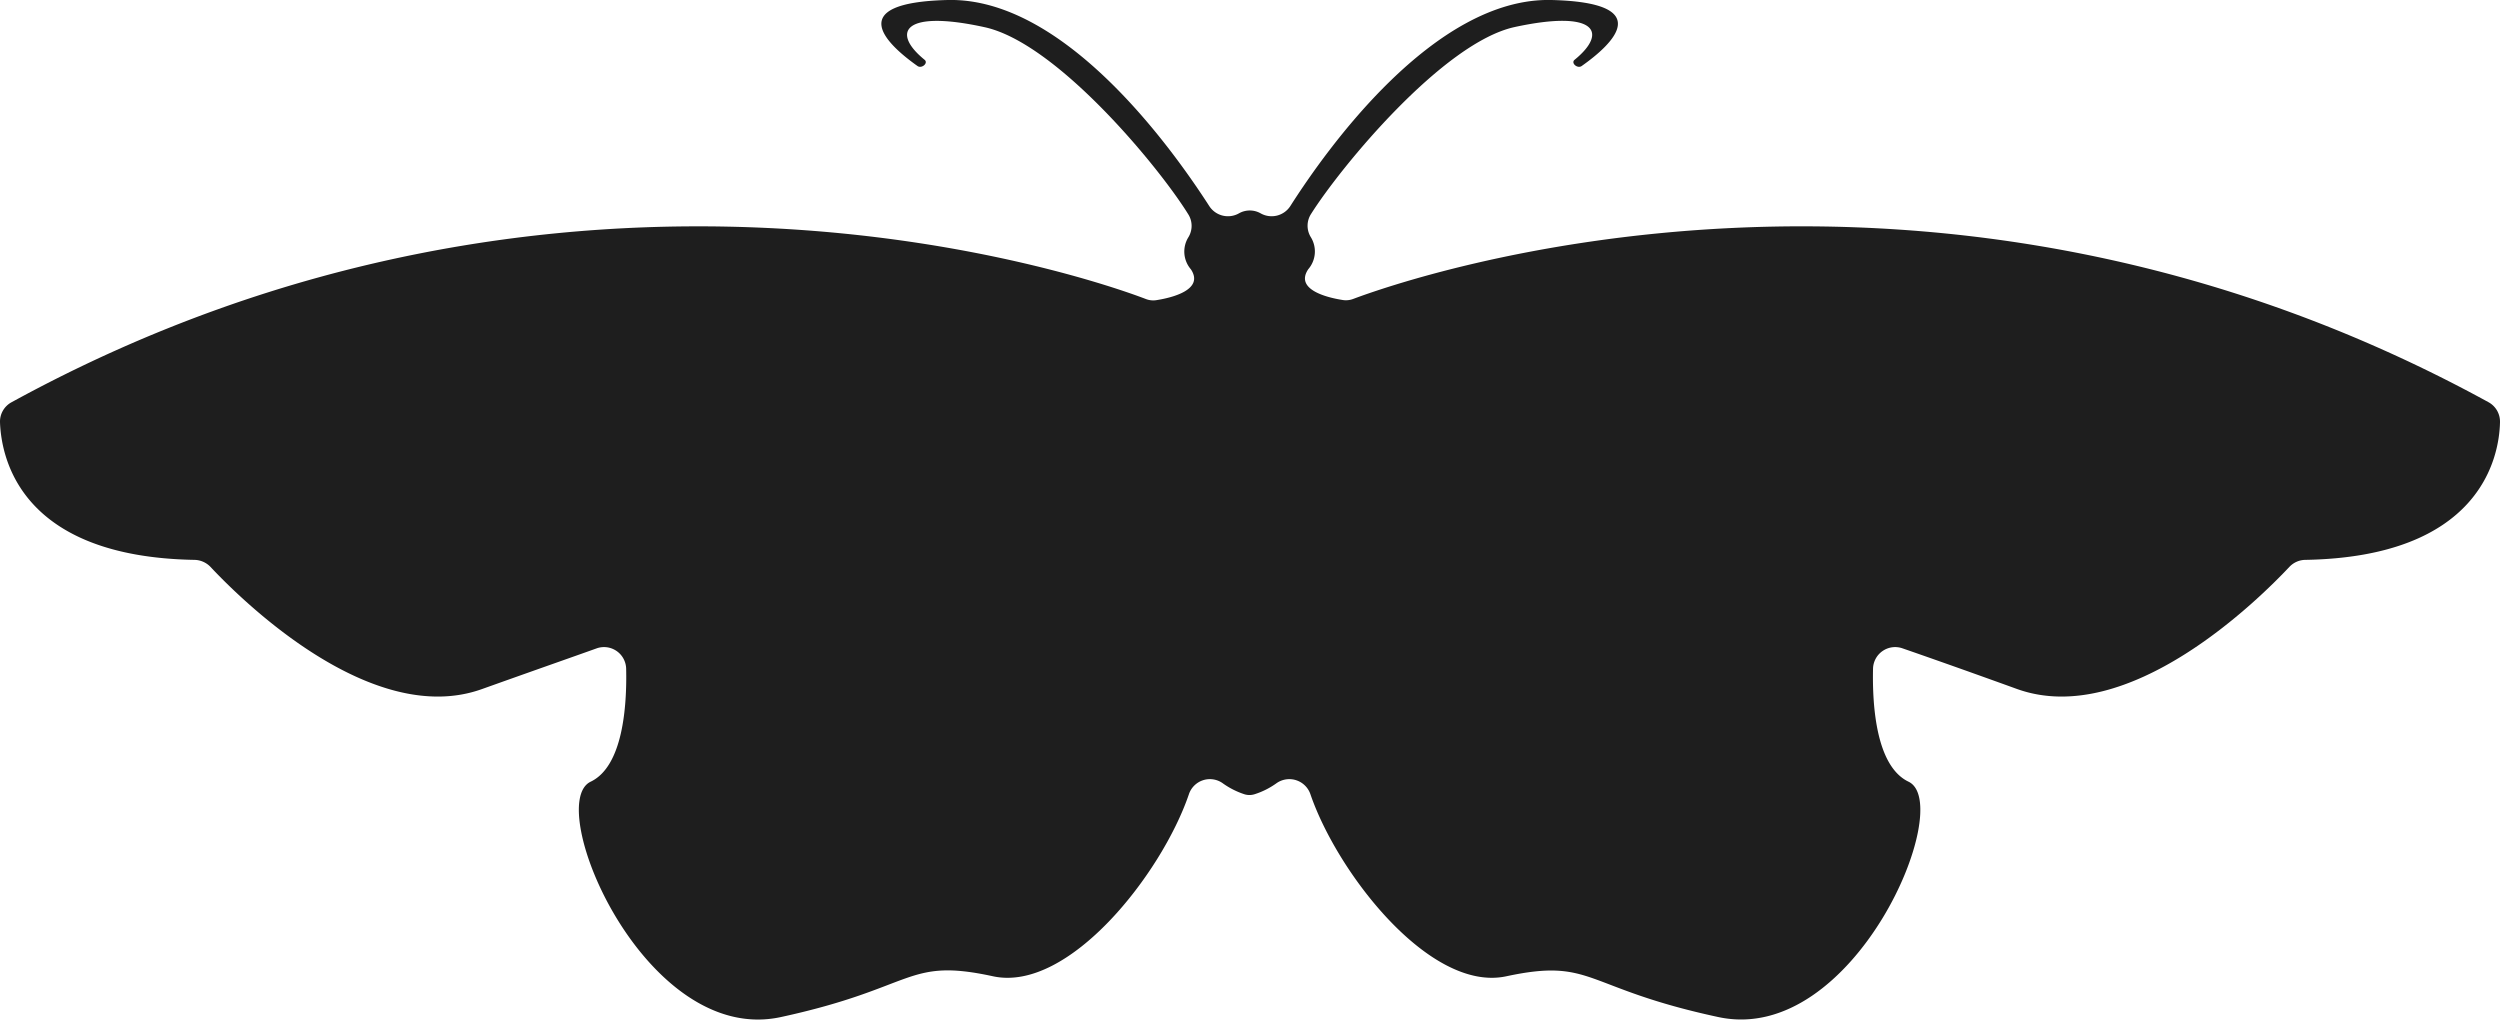 <svg xmlns="http://www.w3.org/2000/svg" viewBox="0 0 184.06 75.08"><defs><style>.cls-1{fill:#1e1e1e;}</style></defs><title>Asset 5</title><g id="Layer_2" data-name="Layer 2"><g id="Moth"><path id="moth_svg" class="cls-1" d="M183.21,29.61C142.12,7.11,103.82,20.44,99.65,22a1.5,1.5,0,0,1-.84.08c-1.07-.17-3.51-.75-2.49-2.26a2,2,0,0,0,.2-2.34,1.6,1.6,0,0,1,0-1.72c2.18-3.46,9.72-12.62,15-13.77,6-1.3,6.89.39,4.41,2.41-.3.24.21.68.52.46,2.27-1.6,5.56-4.67-2.23-4.86-8.64-.2-16.6,11.06-19.22,15.17a1.64,1.64,0,0,1-2.2.53l0,0a1.62,1.62,0,0,0-1.57,0l0,0a1.64,1.64,0,0,1-2.2-.53C86.38,11.06,78.42-.2,69.78,0,62,.19,65.29,3.26,67.55,4.86c.31.22.82-.22.52-.46C65.59,2.38,66.5.69,72.48,2c5.32,1.15,12.86,10.31,15,13.77a1.6,1.6,0,0,1,0,1.72,2,2,0,0,0,.2,2.34c1,1.51-1.42,2.09-2.49,2.26a1.5,1.5,0,0,1-.84-.08C80.25,20.44,41.94,7.11.86,29.61A1.62,1.62,0,0,0,0,31.09C.1,33.79,1.55,41,14.32,41.22a1.68,1.68,0,0,1,1.17.51c2.18,2.33,11.82,11.94,20,9,4.37-1.56,6.95-2.46,8.45-3a1.63,1.63,0,0,1,2.16,1.51c.06,2.73-.23,7.17-2.61,8.31-3.5,1.66,4,19.5,14,17.33s9.19-4.4,15.63-3c5.58,1.19,12.42-7.57,14.41-13.4A1.63,1.63,0,0,1,90,57.65a5.85,5.85,0,0,0,1.63.83,1.26,1.26,0,0,0,.72,0A5.72,5.72,0,0,0,94,57.65a1.64,1.64,0,0,1,2.48.83c2,5.83,8.82,14.59,14.41,13.4,6.43-1.38,5.62.85,15.62,3s17.5-15.67,14-17.33c-2.38-1.14-2.67-5.58-2.61-8.31a1.63,1.63,0,0,1,2.16-1.51c1.5.52,4.08,1.42,8.45,3,8.22,2.94,17.86-6.67,20.05-9a1.64,1.64,0,0,1,1.16-.51C182.51,41,184,33.79,184.06,31.09A1.63,1.63,0,0,0,183.21,29.61Z"/></g></g></svg>
